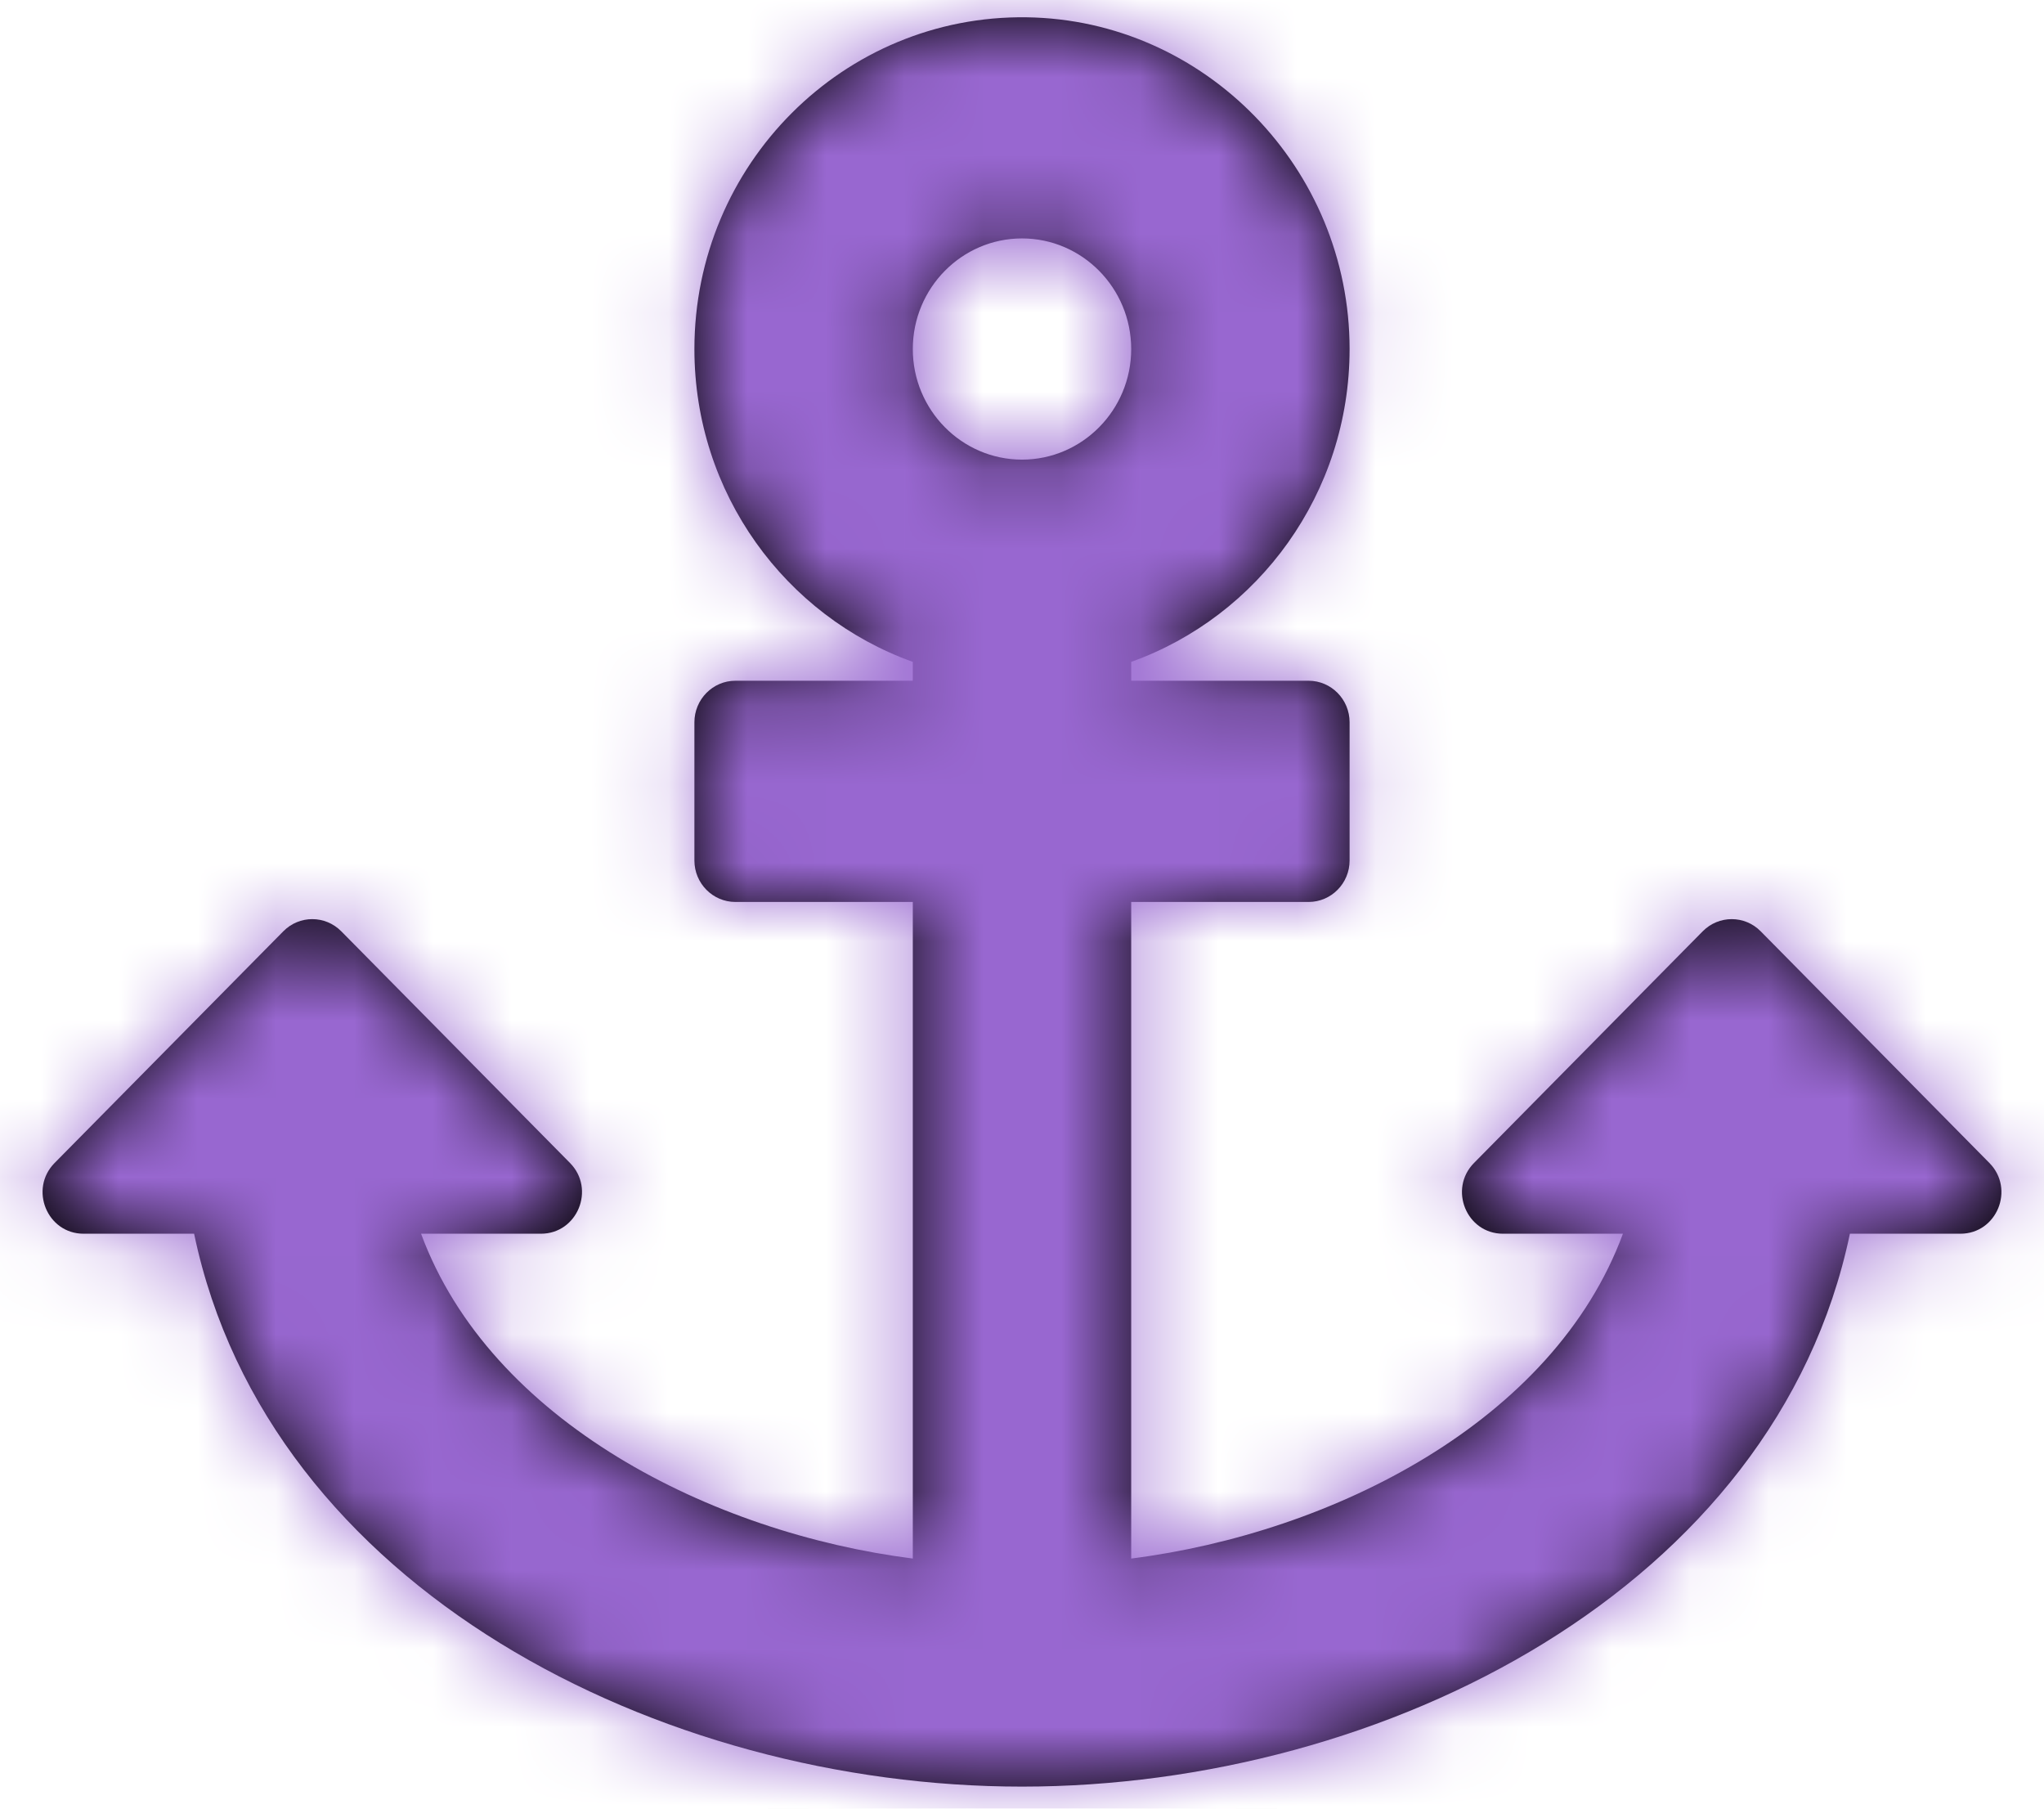 
<svg xmlns="http://www.w3.org/2000/svg" xmlns:xlink="http://www.w3.org/1999/xlink" width="26" height="23" viewBox="0 0 26 23">
  <defs>
    <path id="anchor-a" d="M3.063,19.219 L4.469,19.219 C5.415,23.733 10.397,26.25 15,26.25 C19.611,26.25 24.586,23.728 25.531,19.219 L26.937,19.219 C27.401,19.219 27.633,18.651 27.305,18.319 L24.396,15.373 C24.193,15.167 23.863,15.167 23.659,15.373 L20.75,18.319 C20.422,18.651 20.654,19.219 21.118,19.219 L22.644,19.219 C21.763,21.606 18.956,23.024 16.389,23.35 L16.389,15 L18.646,15 C18.933,15 19.167,14.764 19.167,14.473 L19.167,12.715 C19.167,12.424 18.933,12.187 18.646,12.187 L16.389,12.187 L16.389,11.947 C18.007,11.368 19.166,9.806 19.167,7.969 C19.167,5.674 17.327,3.782 15.059,3.75 C12.731,3.718 10.833,5.619 10.833,7.969 C10.833,9.806 11.993,11.368 13.611,11.947 L13.611,12.187 L11.354,12.187 C11.067,12.187 10.833,12.424 10.833,12.715 L10.833,14.473 C10.833,14.764 11.067,15 11.354,15 L13.611,15 L13.611,23.35 C11.053,23.025 8.237,21.607 7.356,19.219 L8.881,19.219 C9.345,19.219 9.578,18.651 9.25,18.319 L6.341,15.373 C6.137,15.167 5.807,15.167 5.604,15.373 L2.695,18.319 C2.367,18.651 2.599,19.219 3.063,19.219 Z M15,6.562 C15.766,6.562 16.389,7.193 16.389,7.969 C16.389,8.744 15.766,9.375 15,9.375 C14.234,9.375 13.611,8.744 13.611,7.969 C13.611,7.193 14.234,6.562 15,6.562 Z"/>
  </defs>
  <g fill="none" fill-rule="evenodd" transform="translate(-2 -3.53)">
    <mask id="anchor-b" fill="#fff">
      <use xlink:href="#anchor-a"/>
    </mask>
    <use fill="#000" fill-rule="nonzero" xlink:href="#anchor-a"/>
    <g fill="#9867D0" mask="url(#anchor-b)">
      <circle cx="15" cy="15" r="15"/>
    </g>
  </g>
</svg>